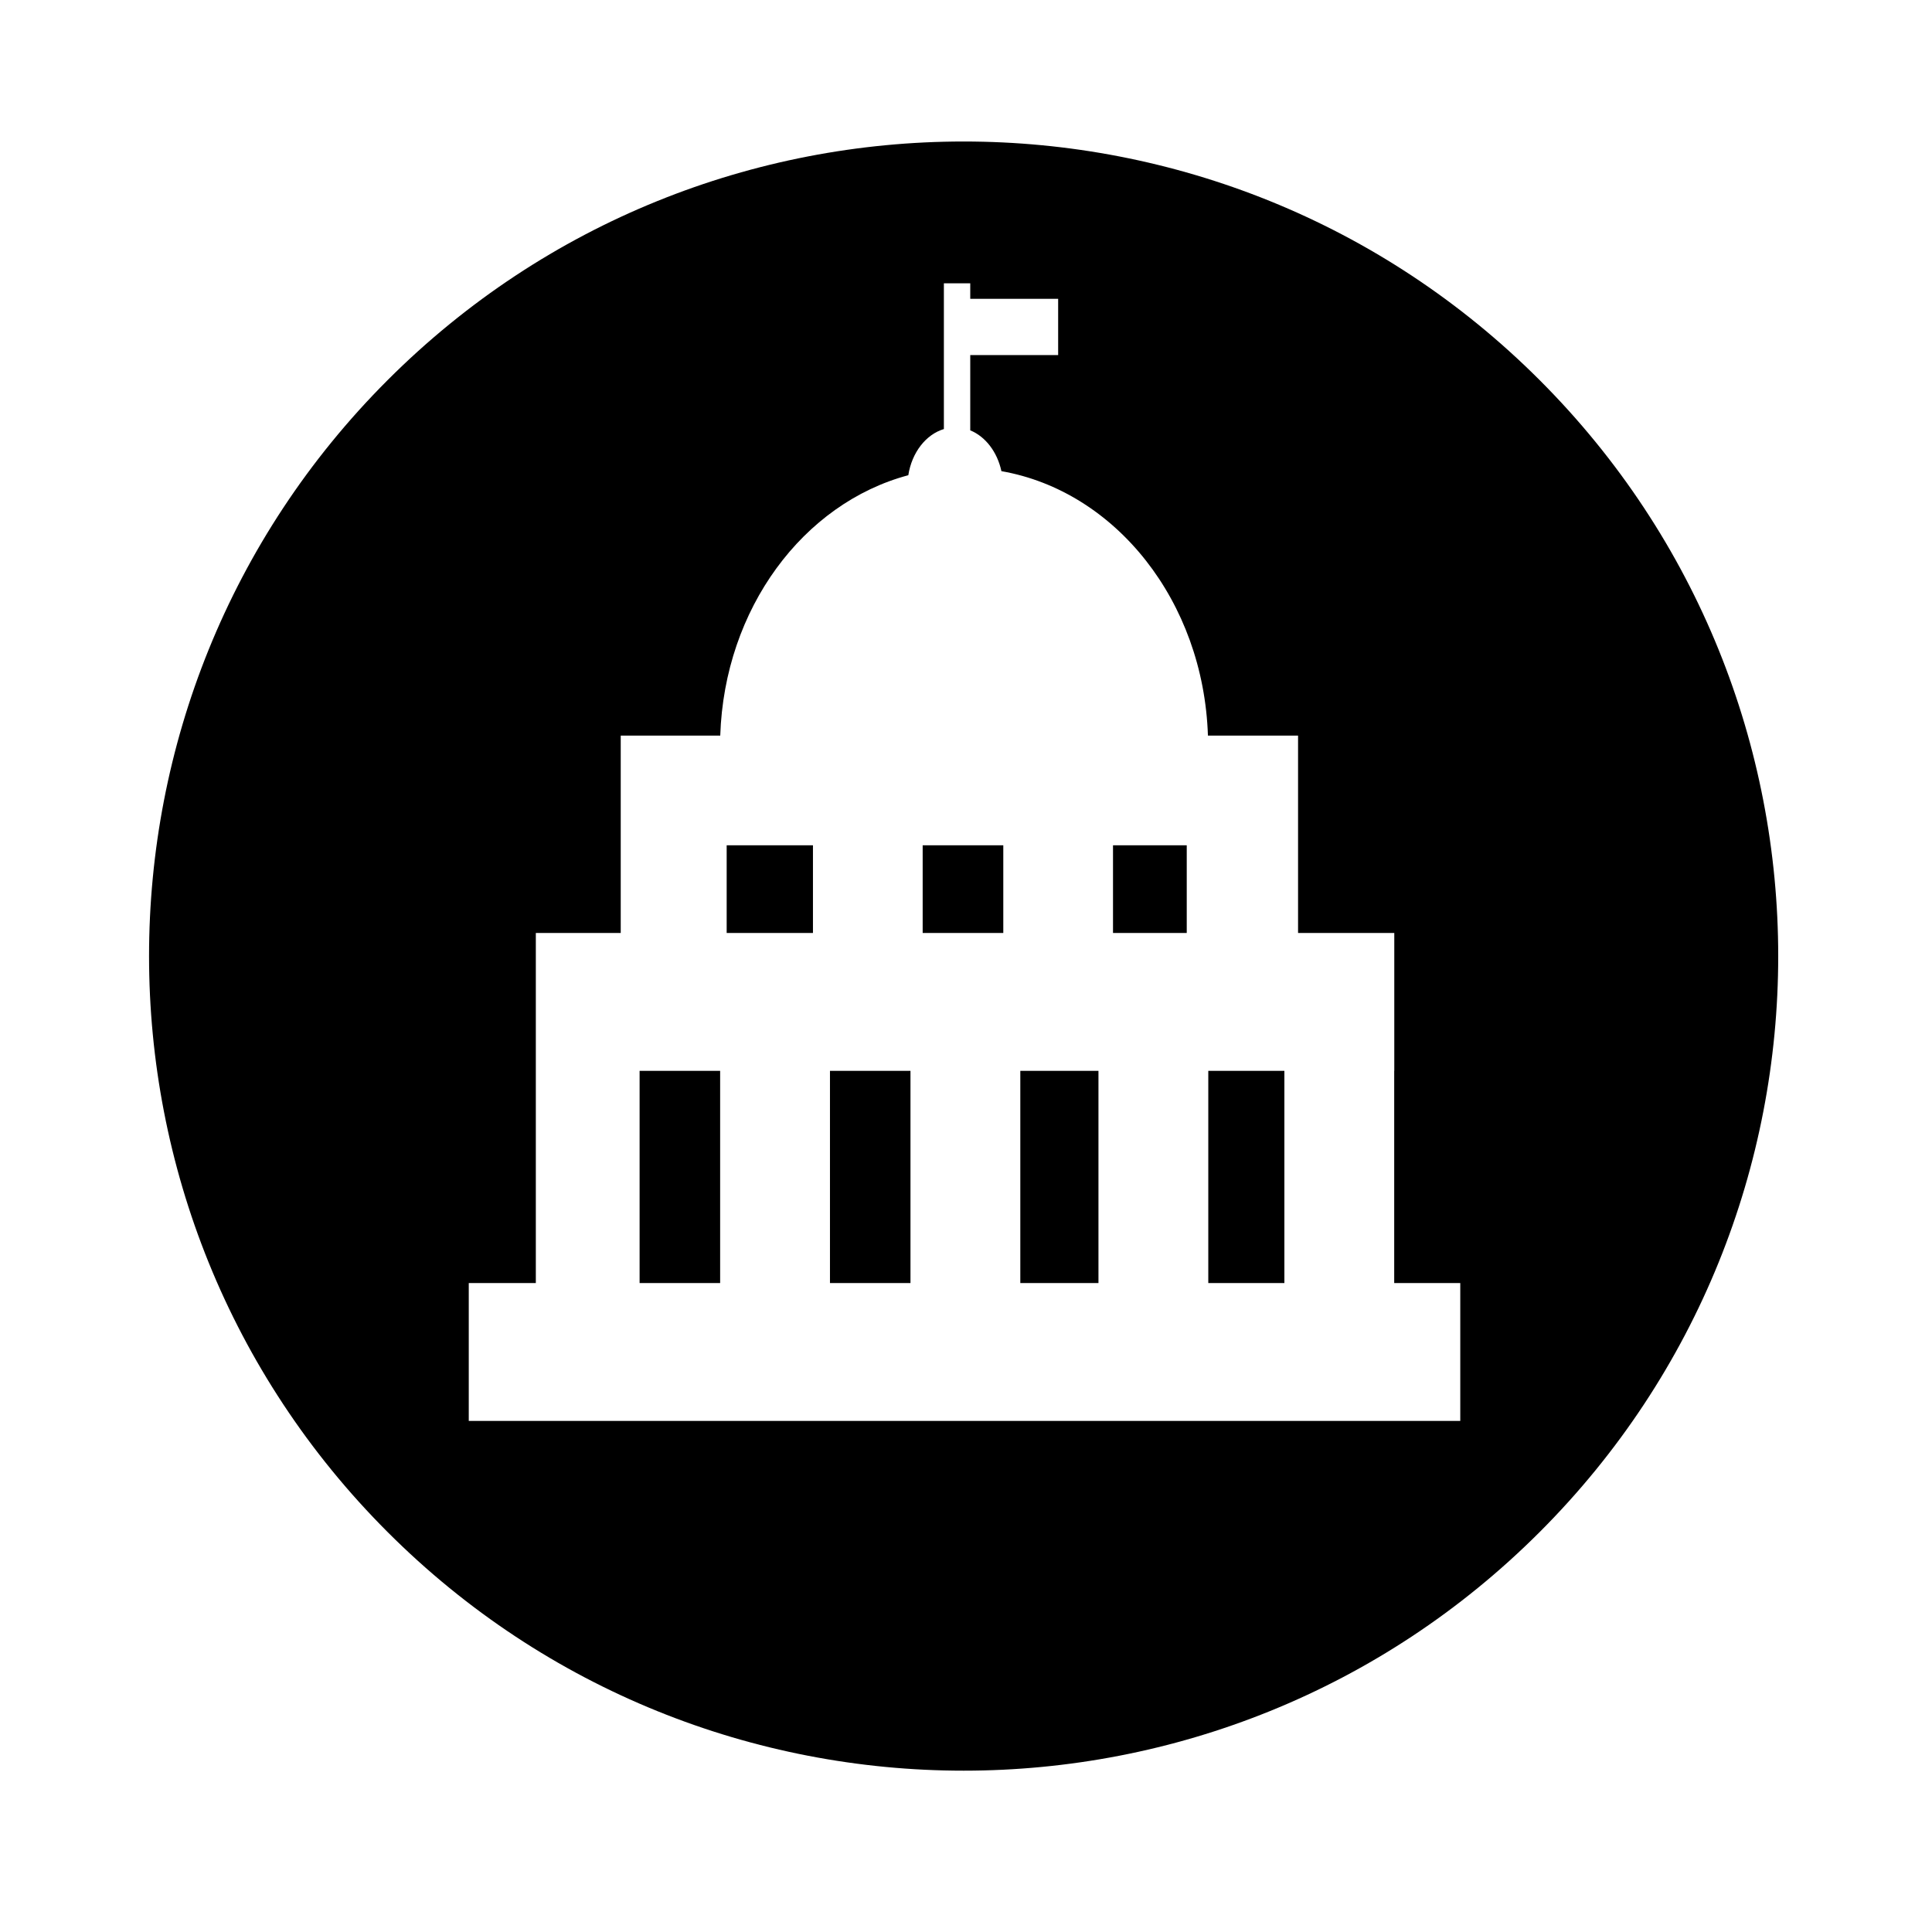 <?xml version="1.0" encoding="UTF-8" standalone="no"?>
<svg width="1024px" height="1024px" viewBox="0 0 1024 1024" version="1.1" xmlns="http://www.w3.org/2000/svg" xmlns:xlink="http://www.w3.org/1999/xlink">
    <!-- Generator: Sketch 3.8.3 (29802) - http://www.bohemiancoding.com/sketch -->
    <title>official2</title>
    <desc>Created with Sketch.</desc>
    <defs></defs>
    <g id="Page-1" stroke="none" stroke-width="1" fill="none" fill-rule="evenodd">
        <g id="official2" fill="#000000">
            <path d="M514.252,188.2 L514.252,228.09 C522.309,231.379 528.574,239.526 530.77,249.721 C591.229,260.303 637.892,318.627 640.228,389.877 L688,389.877 L688,447.026 L688,494.508 L739,494.508 L739,567.575 L738.959,567.575 L738.959,680.043 L773.974,680.043 L773.974,753.11 L248.455,753.11 L248.455,680.043 L284,680.043 L284,564.214 L284,494.508 L329,494.508 L329,445.043 L329,389.877 L381.744,389.877 C383.952,322.518 425.777,266.713 481.423,251.876 C483.282,239.859 490.715,230.283 500.275,227.405 L500.275,150.161 L514.252,150.161 L514.252,158.383 L560.841,158.383 L560.841,188.2 L514.252,188.2 Z M680.747,567.575 L640.419,567.575 L640.419,680.043 L680.747,680.043 L680.747,567.575 Z M482.573,567.575 L439.901,567.575 L439.901,680.043 L482.573,680.043 L482.573,567.575 Z M540.786,567.575 L582.207,567.575 L582.207,680.043 L540.786,680.043 L540.786,567.575 Z M381.689,567.575 L339,567.575 L339,680.043 L381.689,680.043 L381.689,567.575 Z M531.767,448.026 L489.033,448.026 L489.033,494.508 L531.767,494.508 L531.767,448.026 Z M589.917,448.026 L629,448.026 L629,494.508 L589.917,494.508 L589.917,448.026 Z M430.883,448.026 L385.15,448.026 L385.15,494.508 L430.883,494.508 L430.883,448.026 Z M816.036,201.456 C984.644,370.063 984.644,643.429 816.036,812.036 C647.429,980.644 374.063,980.644 205.456,812.036 C36.848,643.429 36.848,370.063 205.456,201.456 C374.063,32.848 647.429,32.848 816.036,201.456 Z" id="Combined-Shape"></path>
        </g>
    </g>
</svg>